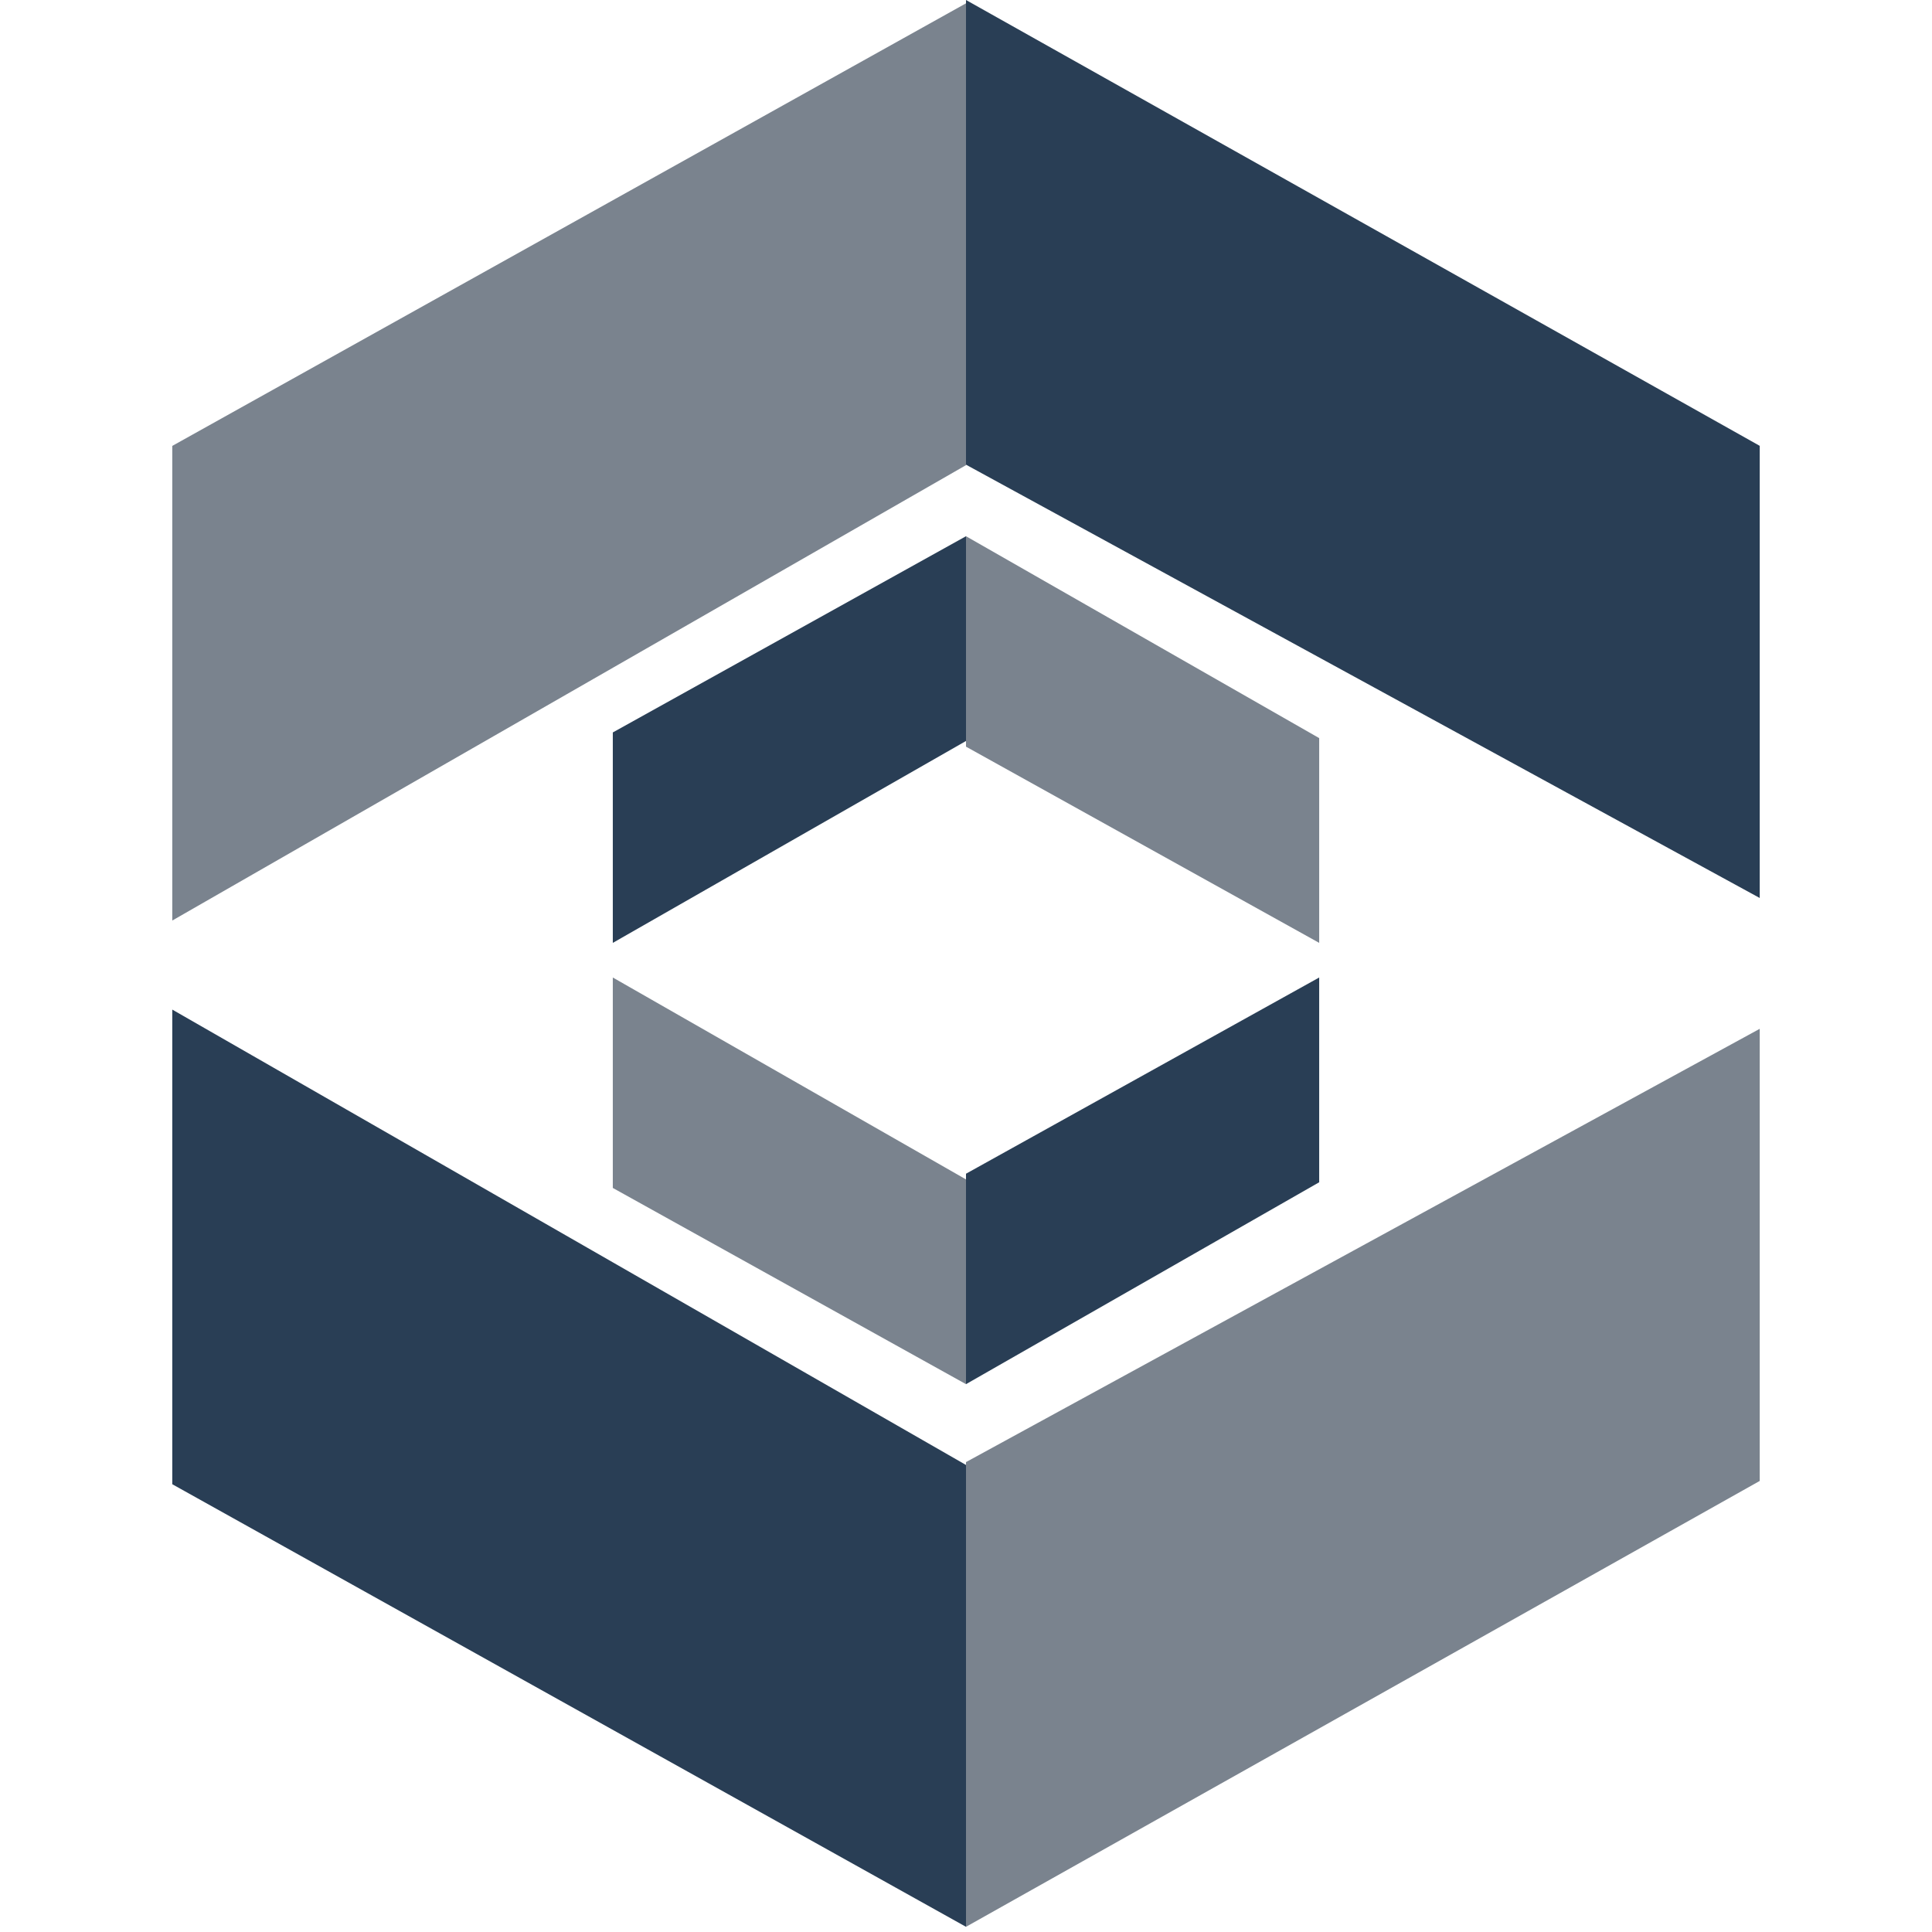 <svg height="640" preserveAspectRatio="xMidYMid meet" viewBox="0 0 640 640" width="640" xmlns="http://www.w3.org/2000/svg" xmlns:xlink="http://www.w3.org/1999/xlink"><defs><path id="a" d="m57.07 491.67 262.93 146.61v-152.99l-262.93-150.85z"/><path id="b" d="m320 153.93 262.93 143.54v-149.78l-262.93-147.69z"/><path id="c" d="m57.07 147.71 262.93-146.61v152.99l-262.93 150.85z"/><path id="d" d="m320 484.34 262.93-143.53v149.77l-262.93 147.7z"/><path id="e" d="m203 242.63 117-65v67.83l-117 66.88z"/><path id="f" d="m320 388.81 117-65v67.83l-117 66.88z"/><path id="g" d="m320 247.34 117 65v-67.83l-117-66.88z"/><path id="h" d="m203 393.52 117 65v-67.82l-117-66.89z"/></defs><use fill="#293e55" xlink:href="#a"/><use fill="none" xlink:href="#a"/><use fill="#293e55" xlink:href="#b"/><use fill="none" xlink:href="#b"/><use fill="#7a838e" xlink:href="#c"/><use fill="none" xlink:href="#c"/><use fill="#7a838e" xlink:href="#d"/><use fill="none" xlink:href="#d"/><use fill="#293e55" xlink:href="#e"/><use fill="none" xlink:href="#e"/><use fill="#293e55" xlink:href="#f"/><use fill="none" xlink:href="#f"/><use fill="#7a838e" xlink:href="#g"/><use fill="none" xlink:href="#g"/><use fill="#7a838e" xlink:href="#h"/><use fill="none" xlink:href="#h"/></svg>